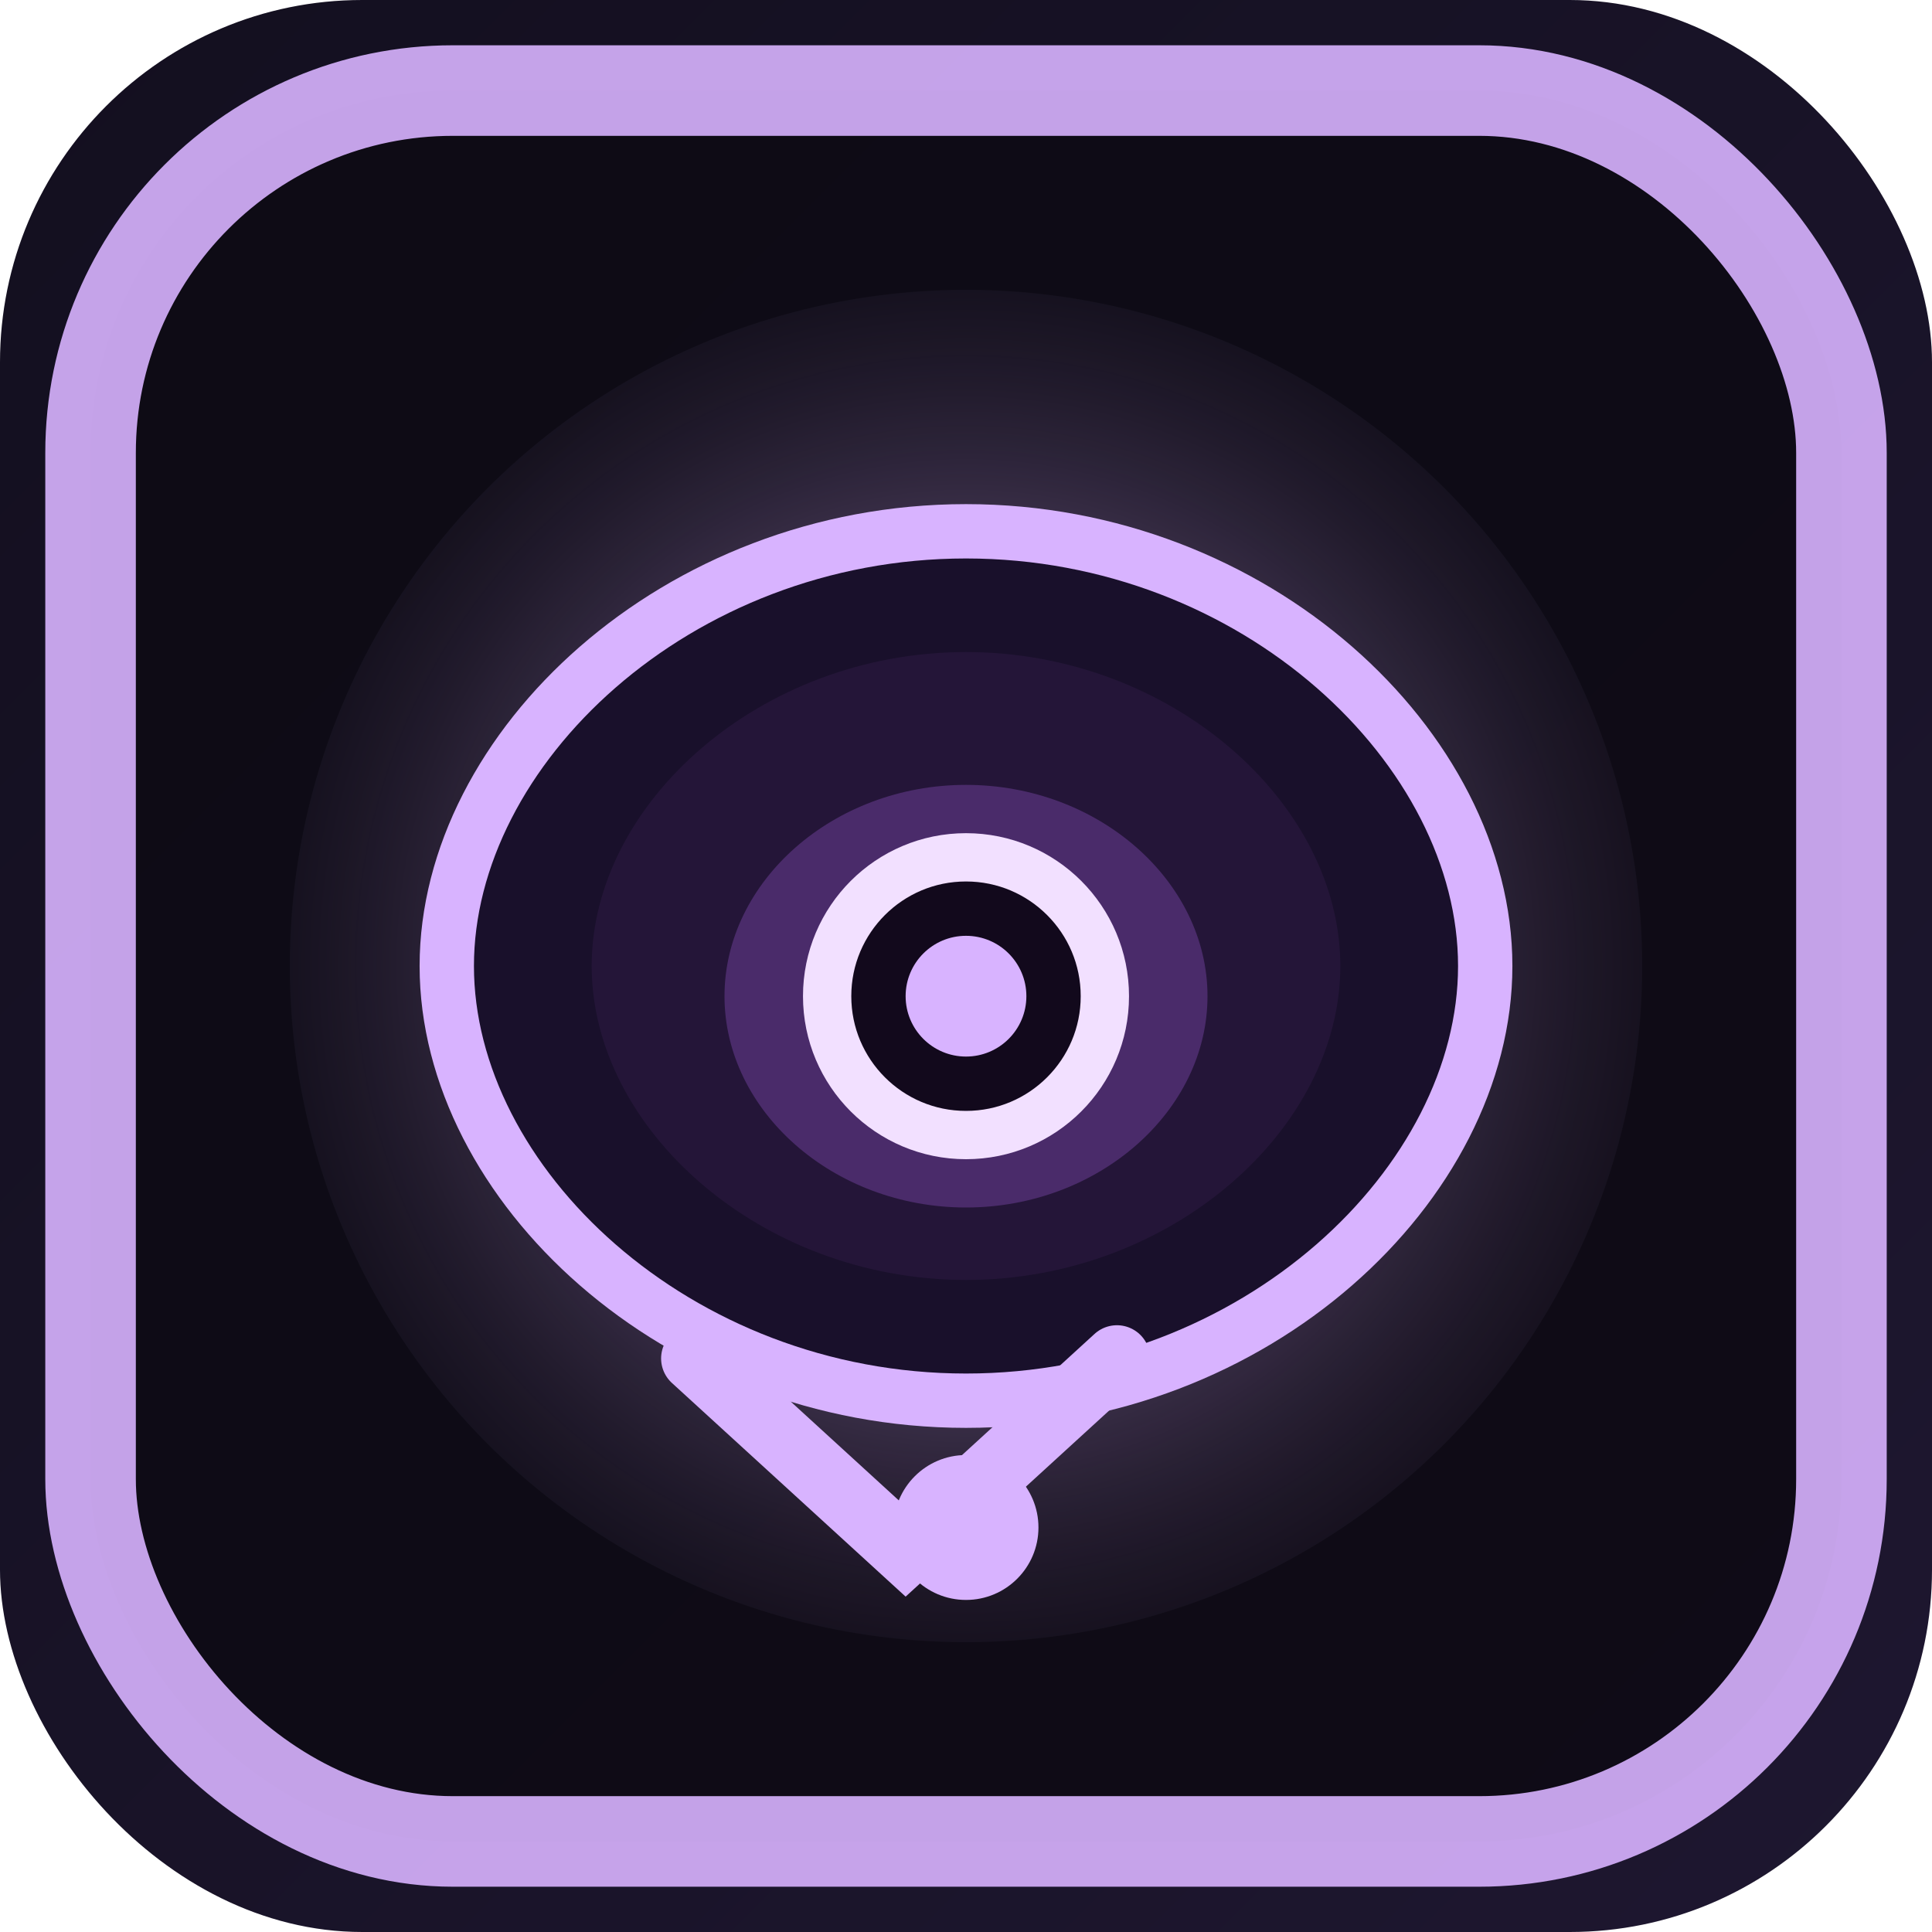 <svg xmlns="http://www.w3.org/2000/svg" viewBox="0 0 32 32" shape-rendering="geometricPrecision">
  <defs>
    <linearGradient id="icon09-bg" x1="0" y1="0" x2="1" y2="1">
      <stop offset="0" stop-color="#130f1f" />
      <stop offset="1" stop-color="#1e1730" />
    </linearGradient>
    <radialGradient id="icon09-glow" cx="50%" cy="50%" r="60%">
      <stop offset="0" stop-color="#d8b3ff" stop-opacity="0.9" />
      <stop offset="1" stop-color="#0b0712" stop-opacity="0.12" />
    </radialGradient>
  </defs>
  <rect width="32" height="32" rx="6" fill="url(#icon09-bg)" />
  <rect x="1.5" y="1.5" width="29" height="29" rx="6" fill="#0e0b15" stroke="#d8b3ff" stroke-width="1.5" opacity="0.9" />
  <circle cx="16" cy="16" r="11.2" fill="url(#icon09-glow)" />
  <path d="M16 8.8c4.8 0 8.6 3.6 8.6 7.2s-3.8 7.2-8.6 7.2-8.6-3.6-8.6-7.2 3.8-7.2 8.6-7.2z" fill="#19102b" stroke="#d8b3ff" stroke-width="0.9" />
  <path d="M16 10.8c3.4 0 6.2 2.5 6.2 5.2s-2.8 5.2-6.2 5.2-6.2-2.5-6.2-5.2 2.8-5.2 6.2-5.2z" fill="#241538" />
  <path d="M16 13c2.2 0 4 1.6 4 3.5s-1.8 3.5-4 3.5-4-1.6-4-3.5 1.8-3.5 4-3.5z" fill="#4a2b6a" />
  <circle cx="16" cy="16.5" r="2.3" fill="#12091c" stroke="#f2e0ff" stroke-width="0.8" />
  <circle cx="16" cy="16.5" r="1" fill="#d8b3ff" />
  <path d="M11.5 22.5l3.5 3.2 3.5-3.2" fill="none" stroke="#d8b3ff" stroke-width="1.1" stroke-linecap="round" />
  <circle cx="16" cy="25.3" r="1.2" fill="#d8b3ff" />
</svg>
